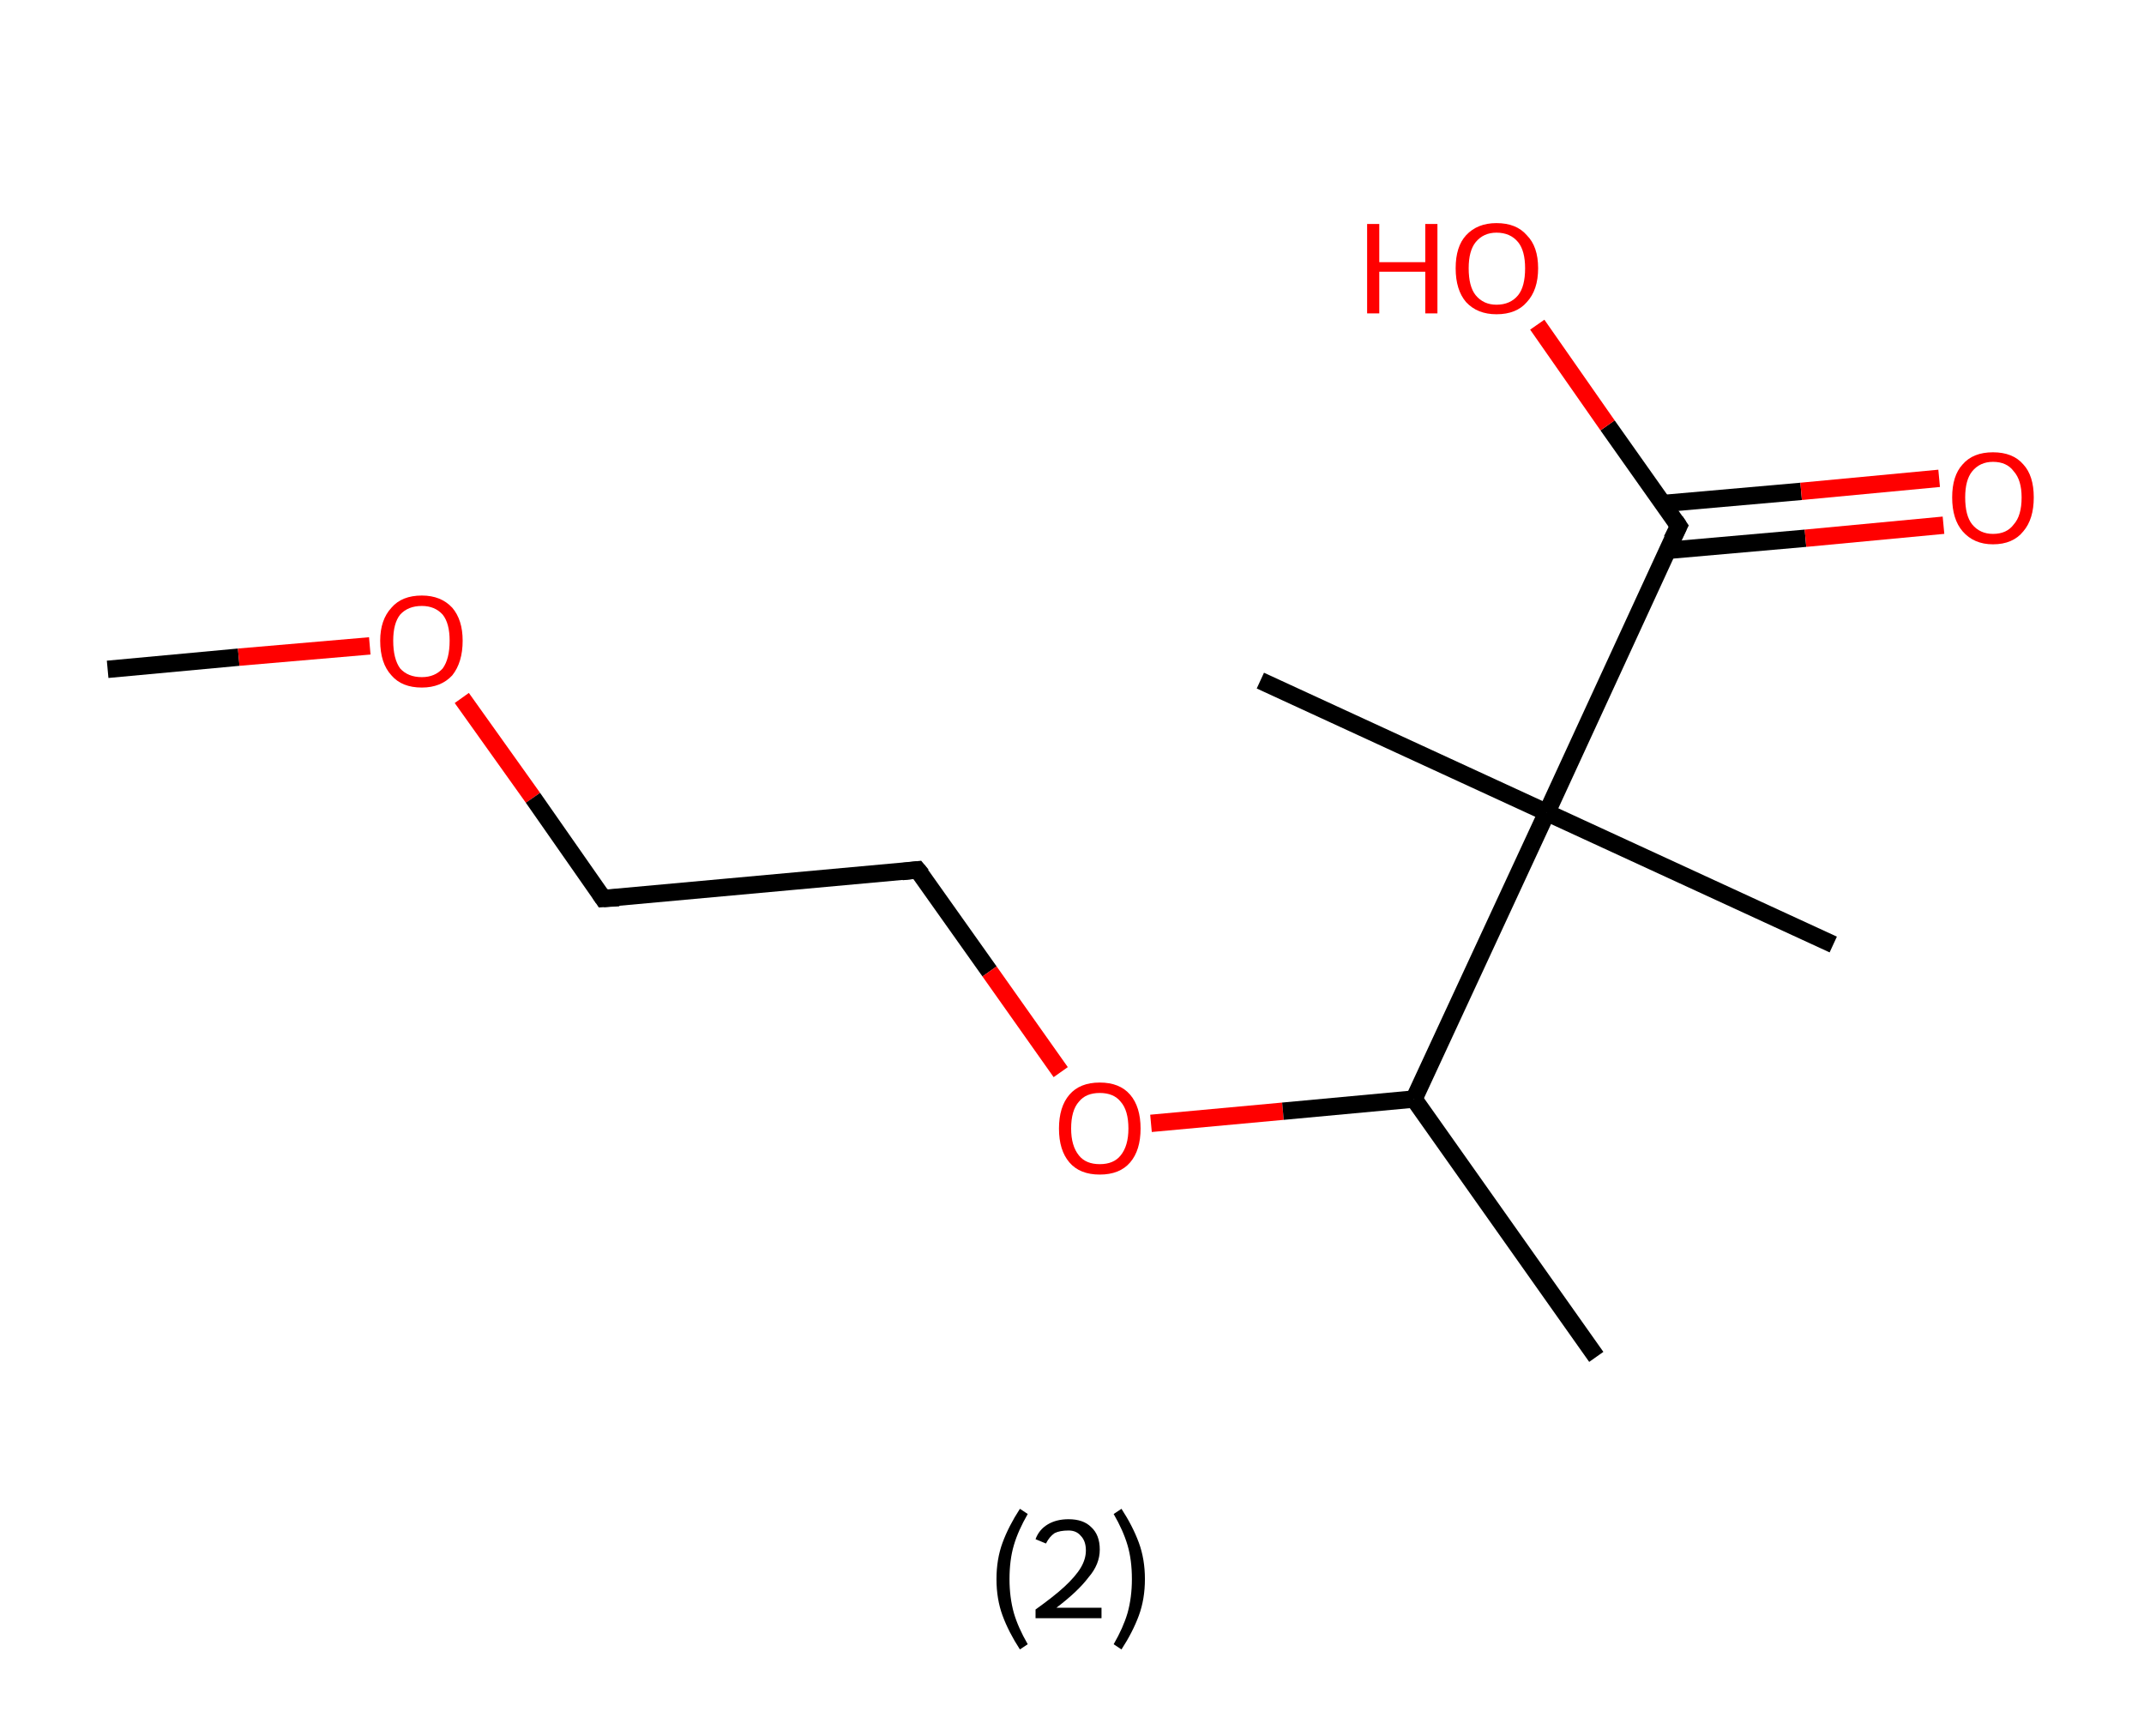 <?xml version='1.0' encoding='ASCII' standalone='yes'?>
<svg xmlns="http://www.w3.org/2000/svg" xmlns:rdkit="http://www.rdkit.org/xml" xmlns:xlink="http://www.w3.org/1999/xlink" version="1.1" baseProfile="full" xml:space="preserve" width="247px" height="200px" viewBox="0 0 247 200">
<!-- END OF HEADER -->
<rect style="opacity:1.0;fill:#FFFFFF;stroke:none" width="247.0" height="200.0" x="0.0" y="0.0"> </rect>
<path class="bond-0 atom-0 atom-1" d="M 12.4,77.1 L 27.5,75.7" style="fill:none;fill-rule:evenodd;stroke:#000000;stroke-width:2.0px;stroke-linecap:butt;stroke-linejoin:miter;stroke-opacity:1"/>
<path class="bond-0 atom-0 atom-1" d="M 27.5,75.7 L 42.6,74.4" style="fill:none;fill-rule:evenodd;stroke:#FF0000;stroke-width:2.0px;stroke-linecap:butt;stroke-linejoin:miter;stroke-opacity:1"/>
<path class="bond-1 atom-1 atom-2" d="M 53.2,80.4 L 61.4,91.9" style="fill:none;fill-rule:evenodd;stroke:#FF0000;stroke-width:2.0px;stroke-linecap:butt;stroke-linejoin:miter;stroke-opacity:1"/>
<path class="bond-1 atom-1 atom-2" d="M 61.4,91.9 L 69.5,103.5" style="fill:none;fill-rule:evenodd;stroke:#000000;stroke-width:2.0px;stroke-linecap:butt;stroke-linejoin:miter;stroke-opacity:1"/>
<path class="bond-2 atom-2 atom-3" d="M 69.5,103.5 L 105.7,100.2" style="fill:none;fill-rule:evenodd;stroke:#000000;stroke-width:2.0px;stroke-linecap:butt;stroke-linejoin:miter;stroke-opacity:1"/>
<path class="bond-3 atom-3 atom-4" d="M 105.7,100.2 L 114.0,111.9" style="fill:none;fill-rule:evenodd;stroke:#000000;stroke-width:2.0px;stroke-linecap:butt;stroke-linejoin:miter;stroke-opacity:1"/>
<path class="bond-3 atom-3 atom-4" d="M 114.0,111.9 L 122.2,123.5" style="fill:none;fill-rule:evenodd;stroke:#FF0000;stroke-width:2.0px;stroke-linecap:butt;stroke-linejoin:miter;stroke-opacity:1"/>
<path class="bond-4 atom-4 atom-5" d="M 132.6,129.4 L 147.8,128.0" style="fill:none;fill-rule:evenodd;stroke:#FF0000;stroke-width:2.0px;stroke-linecap:butt;stroke-linejoin:miter;stroke-opacity:1"/>
<path class="bond-4 atom-4 atom-5" d="M 147.8,128.0 L 162.9,126.6" style="fill:none;fill-rule:evenodd;stroke:#000000;stroke-width:2.0px;stroke-linecap:butt;stroke-linejoin:miter;stroke-opacity:1"/>
<path class="bond-5 atom-5 atom-6" d="M 162.9,126.6 L 183.9,156.3" style="fill:none;fill-rule:evenodd;stroke:#000000;stroke-width:2.0px;stroke-linecap:butt;stroke-linejoin:miter;stroke-opacity:1"/>
<path class="bond-6 atom-5 atom-7" d="M 162.9,126.6 L 178.2,93.6" style="fill:none;fill-rule:evenodd;stroke:#000000;stroke-width:2.0px;stroke-linecap:butt;stroke-linejoin:miter;stroke-opacity:1"/>
<path class="bond-7 atom-7 atom-8" d="M 178.2,93.6 L 145.2,78.4" style="fill:none;fill-rule:evenodd;stroke:#000000;stroke-width:2.0px;stroke-linecap:butt;stroke-linejoin:miter;stroke-opacity:1"/>
<path class="bond-8 atom-7 atom-9" d="M 178.2,93.6 L 211.2,108.8" style="fill:none;fill-rule:evenodd;stroke:#000000;stroke-width:2.0px;stroke-linecap:butt;stroke-linejoin:miter;stroke-opacity:1"/>
<path class="bond-9 atom-7 atom-10" d="M 178.2,93.6 L 193.4,60.6" style="fill:none;fill-rule:evenodd;stroke:#000000;stroke-width:2.0px;stroke-linecap:butt;stroke-linejoin:miter;stroke-opacity:1"/>
<path class="bond-10 atom-10 atom-11" d="M 192.1,63.4 L 208.0,62.0" style="fill:none;fill-rule:evenodd;stroke:#000000;stroke-width:2.0px;stroke-linecap:butt;stroke-linejoin:miter;stroke-opacity:1"/>
<path class="bond-10 atom-10 atom-11" d="M 208.0,62.0 L 223.9,60.5" style="fill:none;fill-rule:evenodd;stroke:#FF0000;stroke-width:2.0px;stroke-linecap:butt;stroke-linejoin:miter;stroke-opacity:1"/>
<path class="bond-10 atom-10 atom-11" d="M 191.6,58.0 L 207.5,56.6" style="fill:none;fill-rule:evenodd;stroke:#000000;stroke-width:2.0px;stroke-linecap:butt;stroke-linejoin:miter;stroke-opacity:1"/>
<path class="bond-10 atom-10 atom-11" d="M 207.5,56.6 L 223.4,55.1" style="fill:none;fill-rule:evenodd;stroke:#FF0000;stroke-width:2.0px;stroke-linecap:butt;stroke-linejoin:miter;stroke-opacity:1"/>
<path class="bond-11 atom-10 atom-12" d="M 193.4,60.6 L 185.2,49.0" style="fill:none;fill-rule:evenodd;stroke:#000000;stroke-width:2.0px;stroke-linecap:butt;stroke-linejoin:miter;stroke-opacity:1"/>
<path class="bond-11 atom-10 atom-12" d="M 185.2,49.0 L 177.1,37.4" style="fill:none;fill-rule:evenodd;stroke:#FF0000;stroke-width:2.0px;stroke-linecap:butt;stroke-linejoin:miter;stroke-opacity:1"/>
<path d="M 69.1,102.9 L 69.5,103.5 L 71.3,103.4" style="fill:none;stroke:#000000;stroke-width:2.0px;stroke-linecap:butt;stroke-linejoin:miter;stroke-opacity:1;"/>
<path d="M 103.9,100.4 L 105.7,100.2 L 106.2,100.8" style="fill:none;stroke:#000000;stroke-width:2.0px;stroke-linecap:butt;stroke-linejoin:miter;stroke-opacity:1;"/>
<path d="M 192.6,62.2 L 193.4,60.6 L 193.0,60.0" style="fill:none;stroke:#000000;stroke-width:2.0px;stroke-linecap:butt;stroke-linejoin:miter;stroke-opacity:1;"/>
<path class="atom-1" d="M 43.8 73.8 Q 43.8 71.4, 45.1 70.0 Q 46.3 68.6, 48.6 68.6 Q 50.8 68.6, 52.1 70.0 Q 53.3 71.4, 53.3 73.8 Q 53.3 76.3, 52.1 77.8 Q 50.8 79.2, 48.6 79.2 Q 46.3 79.2, 45.1 77.8 Q 43.8 76.4, 43.8 73.8 M 48.6 78.0 Q 50.1 78.0, 51.0 77.0 Q 51.8 75.9, 51.8 73.8 Q 51.8 71.8, 51.0 70.8 Q 50.1 69.8, 48.6 69.8 Q 47.0 69.8, 46.1 70.8 Q 45.3 71.8, 45.3 73.8 Q 45.3 75.9, 46.1 77.0 Q 47.0 78.0, 48.6 78.0 " fill="#FF0000"/>
<path class="atom-4" d="M 122.0 130.0 Q 122.0 127.5, 123.2 126.1 Q 124.4 124.7, 126.7 124.7 Q 129.0 124.7, 130.2 126.1 Q 131.4 127.5, 131.4 130.0 Q 131.4 132.5, 130.2 133.9 Q 129.0 135.3, 126.7 135.3 Q 124.4 135.3, 123.2 133.9 Q 122.0 132.5, 122.0 130.0 M 126.7 134.1 Q 128.3 134.1, 129.1 133.1 Q 130.0 132.0, 130.0 130.0 Q 130.0 127.9, 129.1 126.9 Q 128.3 125.9, 126.7 125.9 Q 125.1 125.9, 124.3 126.9 Q 123.4 127.9, 123.4 130.0 Q 123.4 132.0, 124.3 133.1 Q 125.1 134.1, 126.7 134.1 " fill="#FF0000"/>
<path class="atom-11" d="M 224.9 57.3 Q 224.9 54.8, 226.1 53.5 Q 227.3 52.1, 229.6 52.1 Q 231.9 52.1, 233.1 53.5 Q 234.3 54.8, 234.3 57.3 Q 234.3 59.8, 233.1 61.2 Q 231.9 62.7, 229.6 62.7 Q 227.4 62.7, 226.1 61.2 Q 224.9 59.8, 224.9 57.3 M 229.6 61.5 Q 231.2 61.5, 232.0 60.4 Q 232.9 59.4, 232.9 57.3 Q 232.9 55.3, 232.0 54.3 Q 231.2 53.2, 229.6 53.2 Q 228.1 53.2, 227.2 54.3 Q 226.4 55.3, 226.4 57.3 Q 226.4 59.4, 227.2 60.4 Q 228.1 61.5, 229.6 61.5 " fill="#FF0000"/>
<path class="atom-12" d="M 157.5 25.8 L 158.9 25.8 L 158.9 30.2 L 164.2 30.2 L 164.2 25.8 L 165.6 25.8 L 165.6 36.1 L 164.2 36.1 L 164.2 31.3 L 158.9 31.3 L 158.9 36.1 L 157.5 36.1 L 157.5 25.8 " fill="#FF0000"/>
<path class="atom-12" d="M 167.7 30.9 Q 167.7 28.4, 168.9 27.1 Q 170.2 25.7, 172.4 25.7 Q 174.7 25.7, 175.9 27.1 Q 177.2 28.4, 177.2 30.9 Q 177.2 33.4, 175.9 34.8 Q 174.7 36.2, 172.4 36.2 Q 170.2 36.2, 168.9 34.8 Q 167.7 33.4, 167.7 30.9 M 172.4 35.1 Q 174.0 35.1, 174.9 34.0 Q 175.7 33.0, 175.7 30.9 Q 175.7 28.9, 174.9 27.9 Q 174.0 26.8, 172.4 26.8 Q 170.9 26.8, 170.0 27.9 Q 169.2 28.9, 169.2 30.9 Q 169.2 33.0, 170.0 34.0 Q 170.9 35.1, 172.4 35.1 " fill="#FF0000"/>
<path class="legend" d="M 114.8 181.9 Q 114.8 179.6, 115.5 177.7 Q 116.2 175.8, 117.5 173.8 L 118.4 174.4 Q 117.3 176.3, 116.8 178.0 Q 116.3 179.7, 116.3 181.9 Q 116.3 184.0, 116.8 185.8 Q 117.3 187.5, 118.4 189.4 L 117.5 190.0 Q 116.2 188.0, 115.5 186.1 Q 114.8 184.2, 114.8 181.9 " fill="#000000"/>
<path class="legend" d="M 119.3 177.3 Q 119.7 176.2, 120.7 175.6 Q 121.7 175.0, 123.1 175.0 Q 124.8 175.0, 125.7 175.9 Q 126.7 176.8, 126.7 178.5 Q 126.7 180.2, 125.4 181.7 Q 124.2 183.3, 121.7 185.2 L 126.9 185.2 L 126.9 186.4 L 119.3 186.4 L 119.3 185.4 Q 121.4 183.9, 122.6 182.8 Q 123.9 181.6, 124.5 180.6 Q 125.1 179.6, 125.1 178.6 Q 125.1 177.5, 124.5 176.9 Q 124.0 176.3, 123.1 176.3 Q 122.1 176.3, 121.5 176.6 Q 120.9 177.0, 120.5 177.8 L 119.3 177.3 " fill="#000000"/>
<path class="legend" d="M 131.9 181.9 Q 131.9 184.2, 131.2 186.1 Q 130.5 188.0, 129.2 190.0 L 128.3 189.4 Q 129.4 187.5, 129.9 185.8 Q 130.4 184.0, 130.4 181.9 Q 130.4 179.7, 129.9 178.0 Q 129.4 176.3, 128.3 174.4 L 129.2 173.8 Q 130.5 175.8, 131.2 177.7 Q 131.9 179.6, 131.9 181.9 " fill="#000000"/>
</svg>

